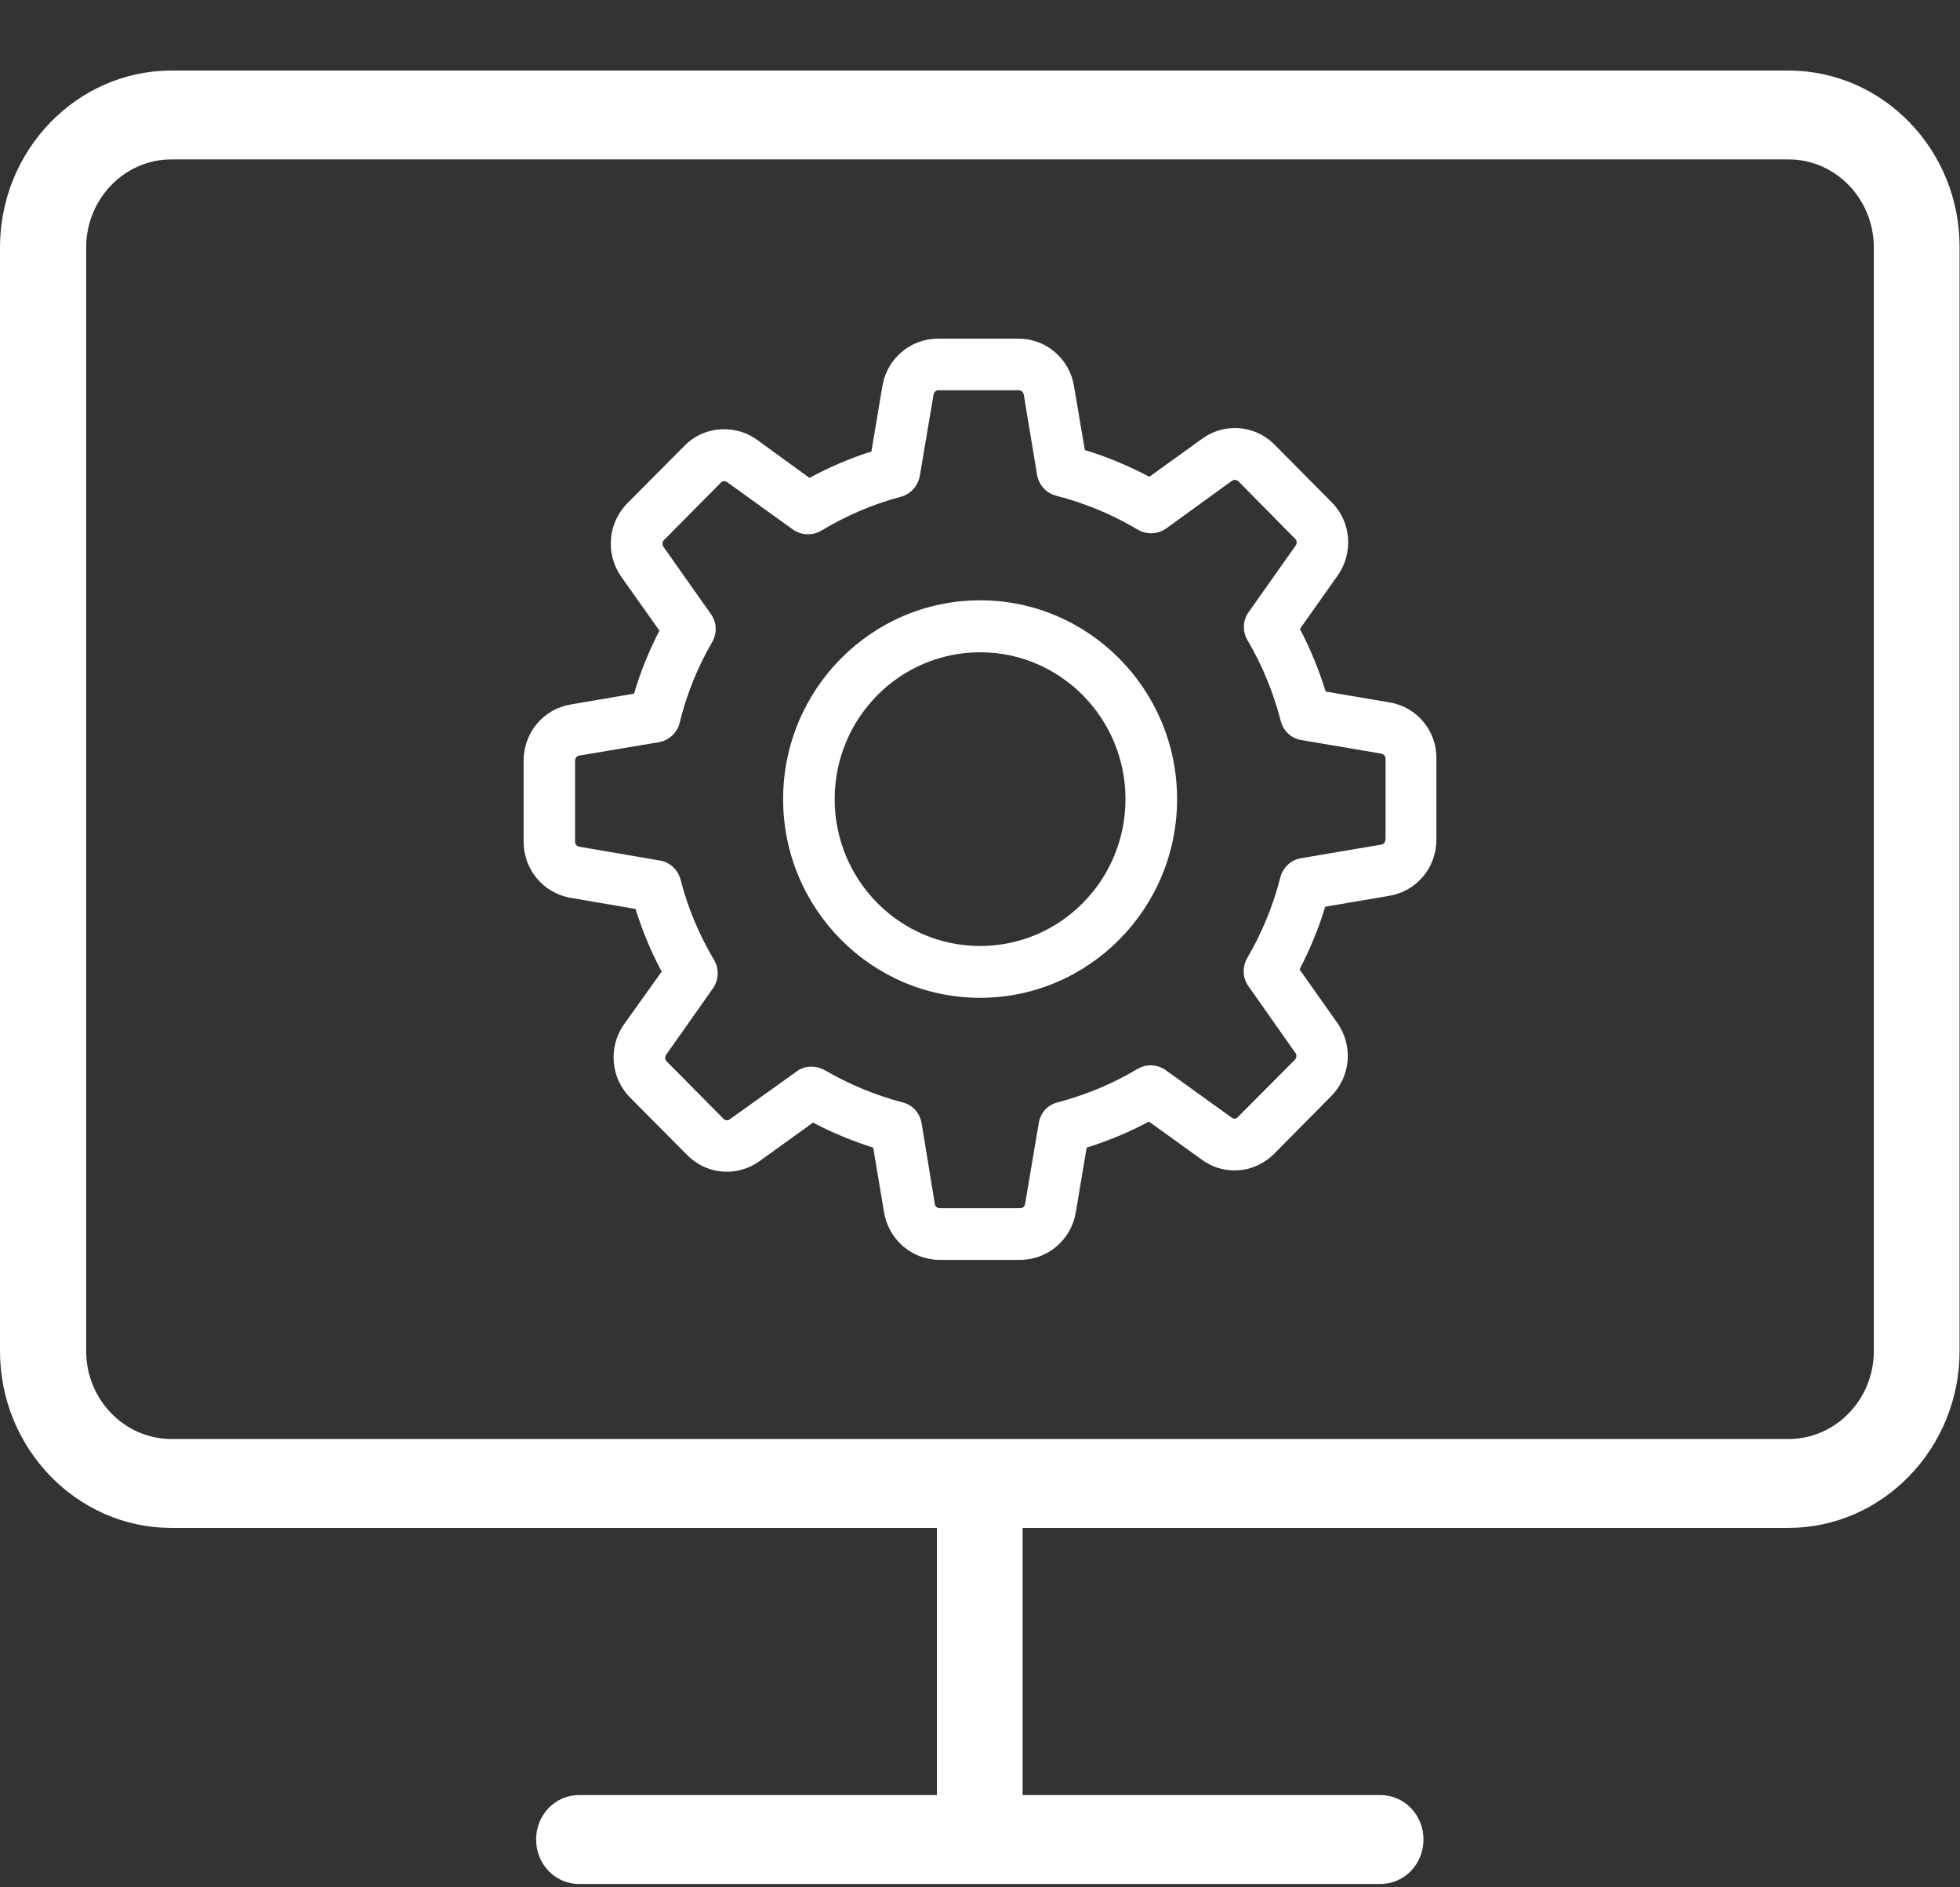 <svg
        xmlns="http://www.w3.org/2000/svg"
        xmlns:xlink="http://www.w3.org/1999/xlink"
        width="27px" height="26px">
  <rect width="100%" height="100%" fill="#333333" stroke="none"/>
  <path fill-rule="evenodd" fill="#ffffff"
        d="M24.633,21.049 L14.087,21.049 L14.087,24.729 L19.015,24.729 C19.345,24.729 19.609,25.001 19.609,25.341 C19.609,25.682 19.345,25.954 19.015,25.954 L7.978,25.954 C7.648,25.954 7.385,25.682 7.385,25.341 C7.385,25.001 7.648,24.729 7.978,24.729 L12.906,24.729 L12.906,21.049 L2.362,21.049 C1.061,21.049 -0.000,19.955 -0.000,18.612 L-0.000,3.409 C-0.000,2.067 1.061,0.972 2.362,0.972 L18.907,0.972 L20.526,0.972 L24.639,0.972 C25.939,0.972 27.000,2.067 26.994,3.409 L26.994,18.612 C26.994,19.955 25.933,21.049 24.633,21.049 ZM25.813,3.409 C25.813,2.741 25.286,2.196 24.639,2.196 L20.526,2.196 L18.907,2.196 L2.362,2.196 C1.714,2.196 1.187,2.741 1.187,3.409 L1.187,18.612 C1.187,19.280 1.714,19.824 2.362,19.824 L24.639,19.824 C25.286,19.824 25.813,19.280 25.813,18.612 L25.813,3.409 ZM19.138,12.341 L18.255,12.491 C18.168,12.786 18.046,13.075 17.902,13.355 L18.422,14.091 C18.643,14.405 18.607,14.832 18.338,15.100 L17.555,15.892 C17.409,16.039 17.213,16.124 17.006,16.124 C16.844,16.124 16.685,16.071 16.556,15.976 L15.827,15.451 C15.552,15.599 15.266,15.716 14.969,15.810 L14.820,16.700 C14.757,17.078 14.435,17.356 14.052,17.356 L12.944,17.356 C12.563,17.356 12.241,17.078 12.178,16.700 L12.029,15.810 C11.744,15.719 11.466,15.606 11.200,15.465 L10.462,15.997 C10.331,16.089 10.176,16.142 10.014,16.142 C9.805,16.142 9.611,16.058 9.464,15.910 L8.681,15.121 C8.411,14.851 8.376,14.423 8.597,14.110 L9.115,13.385 C8.967,13.108 8.847,12.819 8.755,12.522 L7.862,12.369 C7.486,12.305 7.213,11.979 7.213,11.596 L7.213,10.480 C7.213,10.093 7.486,9.768 7.862,9.705 L8.734,9.556 C8.823,9.256 8.939,8.968 9.084,8.688 L8.558,7.945 C8.337,7.631 8.374,7.204 8.642,6.933 L9.427,6.143 C9.572,5.994 9.768,5.913 9.976,5.913 C10.138,5.913 10.297,5.963 10.428,6.058 L11.151,6.584 C11.423,6.436 11.709,6.313 12.004,6.220 L12.155,5.320 C12.218,4.940 12.543,4.665 12.923,4.665 L14.029,4.665 C14.410,4.665 14.732,4.940 14.795,5.320 L14.944,6.200 C15.250,6.292 15.547,6.418 15.833,6.568 L16.562,6.043 C16.695,5.947 16.848,5.897 17.012,5.897 C17.219,5.897 17.413,5.979 17.559,6.127 L18.344,6.918 C18.614,7.188 18.647,7.616 18.427,7.929 L17.907,8.664 C18.050,8.938 18.169,9.227 18.262,9.527 L19.146,9.677 C19.519,9.741 19.794,10.068 19.787,10.453 L19.787,11.568 C19.787,11.953 19.515,12.278 19.138,12.341 ZM19.087,10.453 C19.087,10.418 19.062,10.389 19.028,10.382 L17.926,10.195 C17.790,10.173 17.677,10.070 17.643,9.932 C17.542,9.543 17.391,9.168 17.186,8.822 C17.114,8.700 17.118,8.545 17.202,8.431 L17.850,7.513 C17.869,7.484 17.866,7.445 17.841,7.422 L17.060,6.631 C17.040,6.613 17.019,6.611 17.008,6.611 C16.997,6.611 16.983,6.615 16.970,6.624 L16.064,7.281 C15.947,7.363 15.798,7.368 15.676,7.298 C15.324,7.088 14.946,6.931 14.549,6.829 C14.412,6.795 14.311,6.682 14.286,6.540 L14.103,5.436 C14.097,5.402 14.067,5.376 14.034,5.376 L12.928,5.376 C12.894,5.376 12.865,5.402 12.860,5.436 L12.671,6.556 C12.646,6.695 12.545,6.806 12.412,6.843 C12.025,6.945 11.656,7.104 11.313,7.311 C11.191,7.381 11.041,7.377 10.923,7.295 L10.018,6.643 C10.008,6.634 9.995,6.629 9.979,6.629 C9.965,6.629 9.947,6.631 9.929,6.650 L9.147,7.440 C9.123,7.463 9.120,7.504 9.138,7.531 L9.793,8.459 C9.874,8.572 9.882,8.722 9.811,8.845 C9.608,9.193 9.458,9.568 9.362,9.959 C9.328,10.098 9.214,10.200 9.075,10.225 L7.979,10.409 C7.946,10.414 7.922,10.443 7.922,10.480 L7.922,11.596 C7.922,11.630 7.946,11.660 7.979,11.664 L9.091,11.855 C9.228,11.877 9.338,11.982 9.375,12.116 C9.474,12.508 9.632,12.880 9.837,13.225 C9.908,13.346 9.903,13.500 9.821,13.616 L9.175,14.533 C9.157,14.562 9.159,14.598 9.183,14.621 L9.965,15.411 C9.984,15.430 10.004,15.433 10.016,15.433 C10.029,15.433 10.042,15.428 10.055,15.418 L10.975,14.760 C11.034,14.714 11.108,14.694 11.180,14.694 C11.239,14.694 11.302,14.710 11.358,14.741 C11.696,14.937 12.058,15.089 12.435,15.187 C12.570,15.220 12.671,15.333 12.696,15.474 L12.878,16.587 C12.883,16.622 12.912,16.644 12.946,16.644 L14.052,16.644 C14.088,16.644 14.115,16.622 14.121,16.587 L14.309,15.474 C14.329,15.335 14.431,15.220 14.568,15.187 C14.952,15.085 15.324,14.933 15.669,14.726 C15.788,14.654 15.942,14.661 16.056,14.741 L16.968,15.397 C16.976,15.404 16.990,15.410 17.006,15.410 C17.019,15.410 17.037,15.408 17.054,15.387 L17.839,14.598 C17.861,14.574 17.866,14.534 17.846,14.507 L17.197,13.585 C17.116,13.468 17.111,13.318 17.183,13.195 C17.386,12.848 17.539,12.475 17.638,12.084 C17.674,11.950 17.785,11.845 17.922,11.823 L19.026,11.636 C19.060,11.632 19.084,11.603 19.084,11.568 L19.087,11.568 L19.087,10.453 ZM13.502,13.746 C12.004,13.746 10.788,12.518 10.788,11.009 C10.788,9.498 12.004,8.270 13.502,8.270 C14.998,8.270 16.215,9.498 16.215,11.009 C16.215,12.518 14.998,13.746 13.502,13.746 ZM13.502,8.986 C12.394,8.986 11.498,9.893 11.498,11.009 C11.498,12.125 12.394,13.032 13.502,13.032 C14.608,13.032 15.504,12.125 15.504,11.009 C15.504,9.893 14.608,8.986 13.502,8.986 Z"/>
</svg>